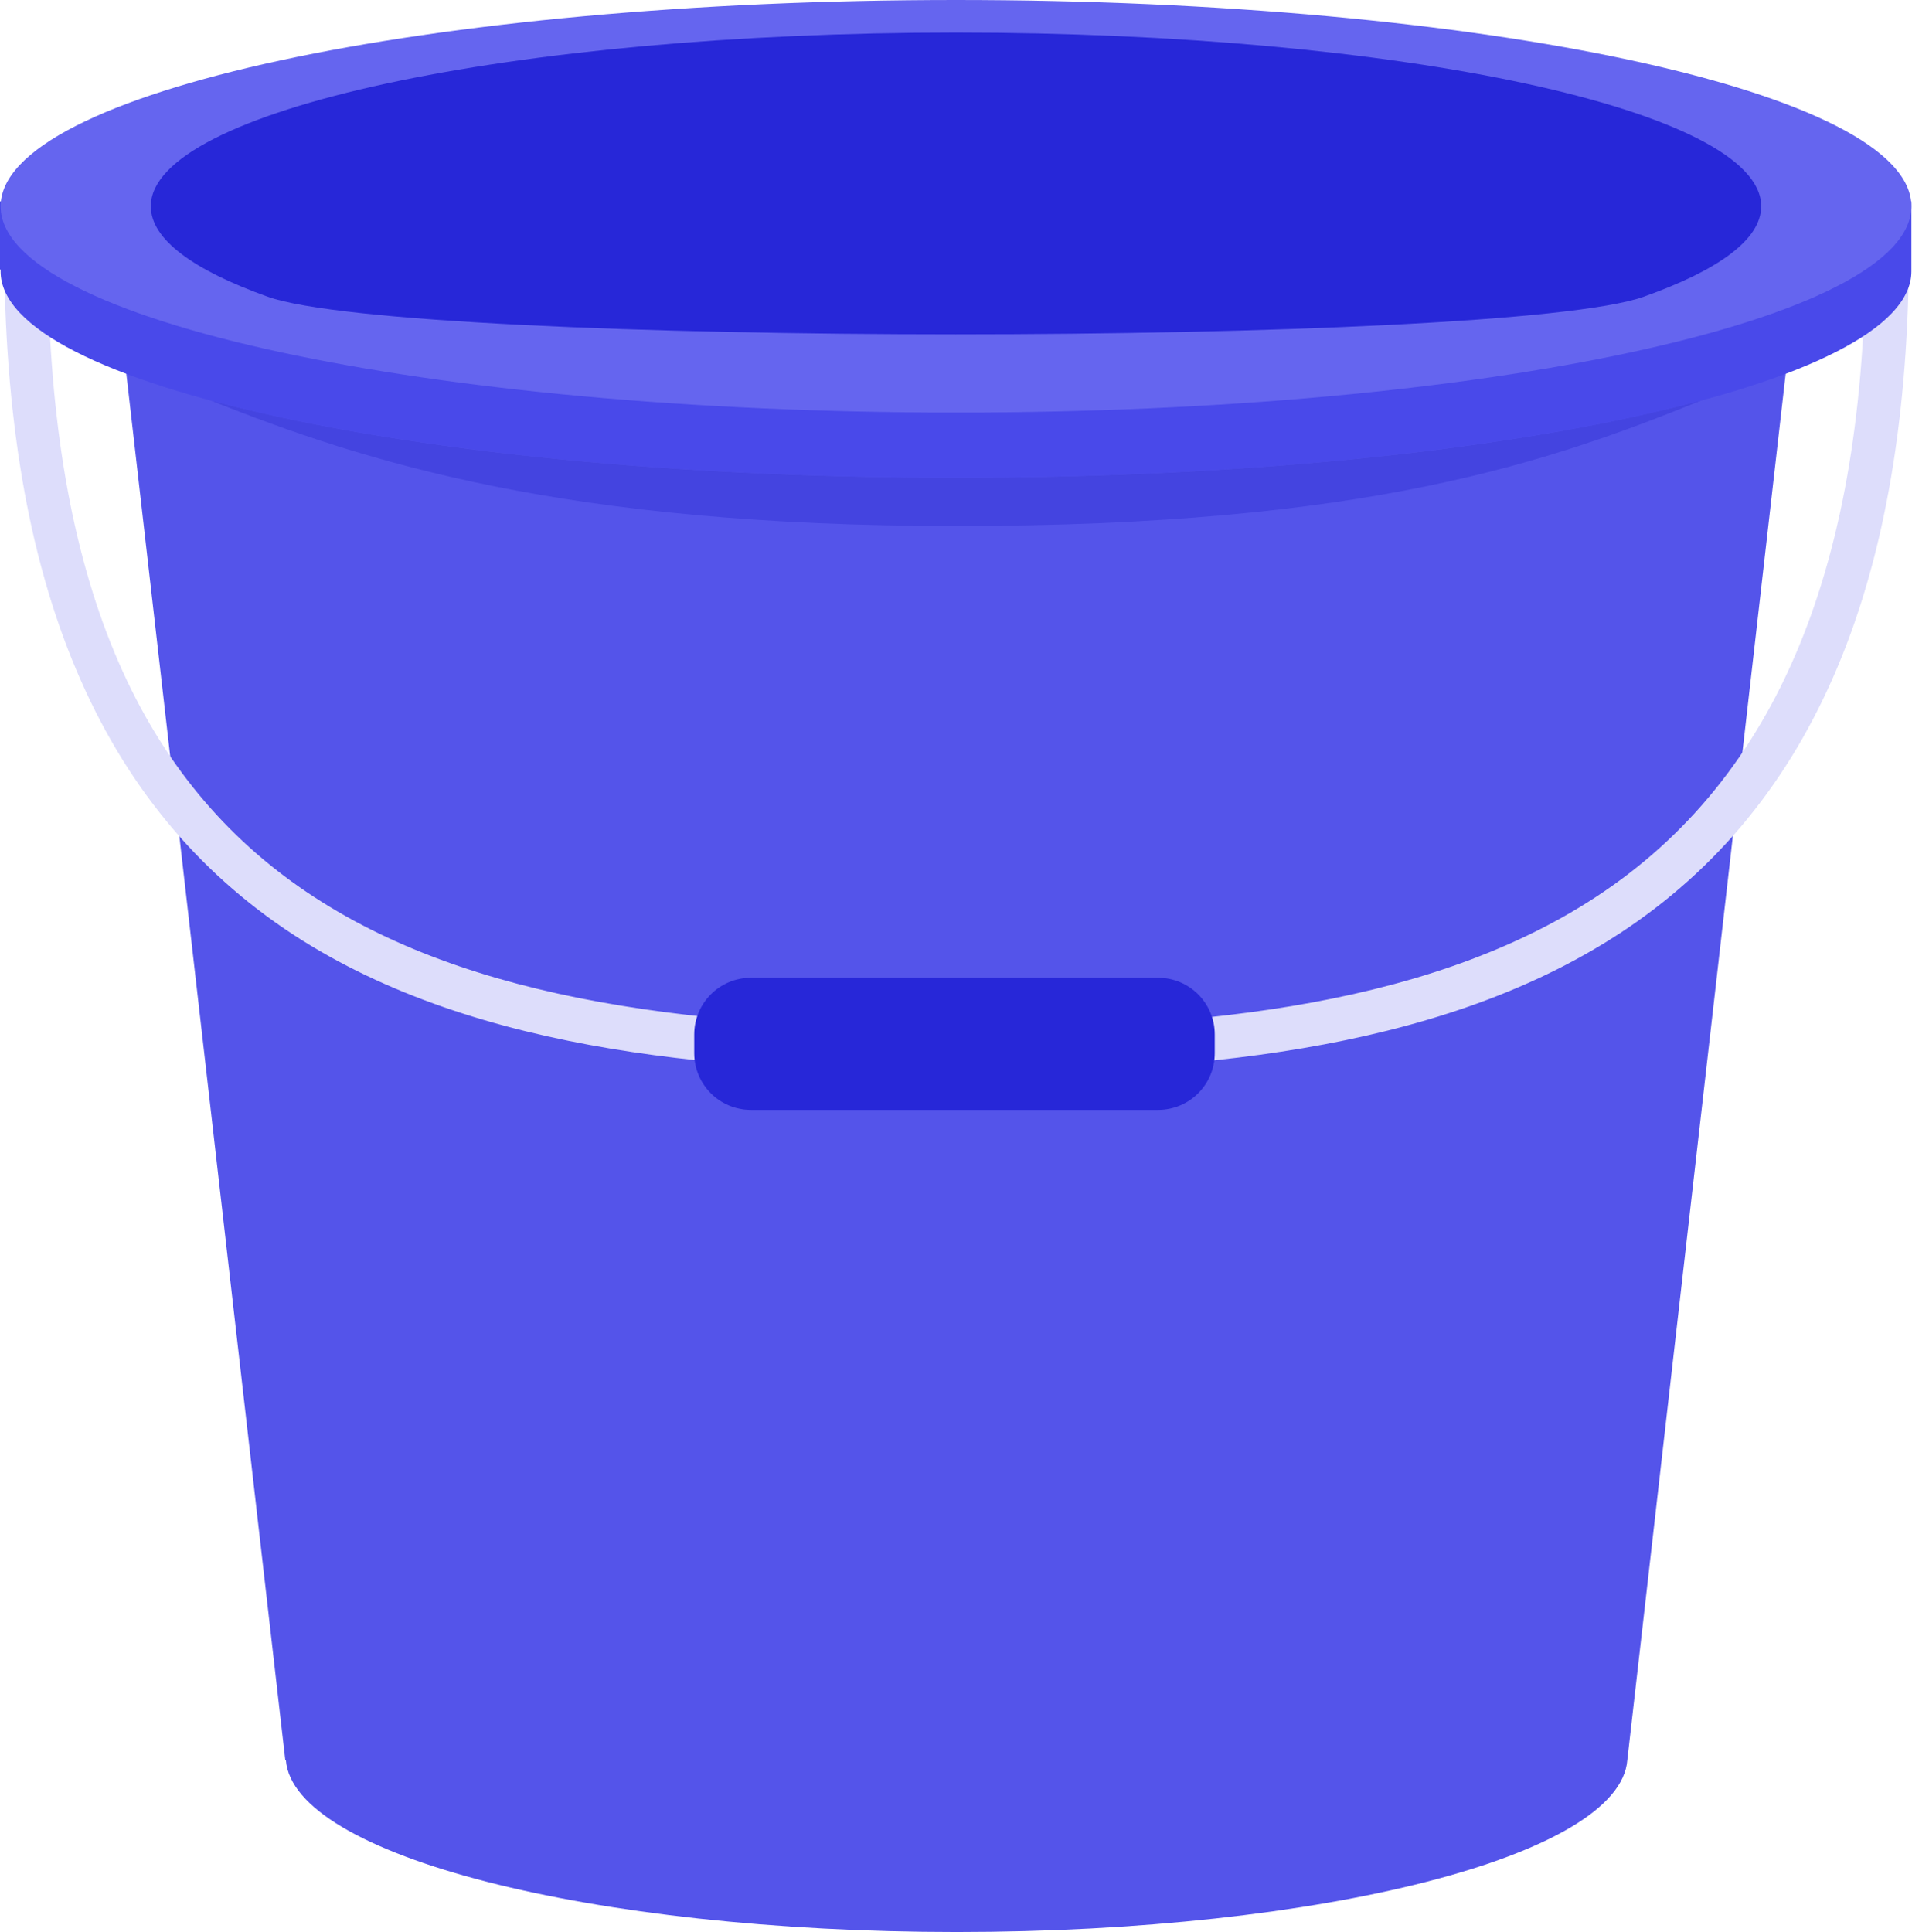 <?xml version="1.0" encoding="UTF-8" standalone="no"?>
<!-- Generator: Adobe Illustrator 19.0.0, SVG Export Plug-In . SVG Version: 6.00 Build 0)  -->

<svg
   xmlns:dc="http://purl.org/dc/elements/1.1/"
   xmlns:cc="http://creativecommons.org/ns#"
   xmlns:rdf="http://www.w3.org/1999/02/22-rdf-syntax-ns#"
   xmlns:svg="http://www.w3.org/2000/svg"
   xmlns="http://www.w3.org/2000/svg"
   xmlns:sodipodi="http://sodipodi.sourceforge.net/DTD/sodipodi-0.dtd"
   xmlns:inkscape="http://www.inkscape.org/namespaces/inkscape"
   version="1.1"
   id="Layer_1"
   x="0px"
   y="0px"
   viewBox="0 0 317 320.3"
   xml:space="preserve"
   sodipodi:docname="blue_bucket.svg"
   width="317"
   height="320.3"
   inkscape:version="0.92.4 (5da689c313, 2019-01-14)"><defs
   id="defs57"><filter
     style="color-interpolation-filters:sRGB;"
     inkscape:label="Color Shift"
     id="filter1425"><feColorMatrix
       type="hueRotate"
       values="333"
       result="color1"
       id="feColorMatrix1421" /><feColorMatrix
       type="saturate"
       values="1"
       result="color2"
       id="feColorMatrix1423" /></filter><filter
     style="color-interpolation-filters:sRGB;"
     inkscape:label="Color Shift"
     id="filter1431"><feColorMatrix
       type="hueRotate"
       values="333"
       result="color1"
       id="feColorMatrix1427" /><feColorMatrix
       type="saturate"
       values="1"
       result="color2"
       id="feColorMatrix1429" /></filter><filter
     style="color-interpolation-filters:sRGB;"
     inkscape:label="Color Shift"
     id="filter1437"><feColorMatrix
       type="hueRotate"
       values="333"
       result="color1"
       id="feColorMatrix1433" /><feColorMatrix
       type="saturate"
       values="1"
       result="color2"
       id="feColorMatrix1435" /></filter><filter
     style="color-interpolation-filters:sRGB;"
     inkscape:label="Color Shift"
     id="filter1443"><feColorMatrix
       type="hueRotate"
       values="333"
       result="color1"
       id="feColorMatrix1439" /><feColorMatrix
       type="saturate"
       values="1"
       result="color2"
       id="feColorMatrix1441" /></filter><filter
     style="color-interpolation-filters:sRGB;"
     inkscape:label="Color Shift"
     id="filter1449"><feColorMatrix
       type="hueRotate"
       values="333"
       result="color1"
       id="feColorMatrix1445" /><feColorMatrix
       type="saturate"
       values="1"
       result="color2"
       id="feColorMatrix1447" /></filter><filter
     style="color-interpolation-filters:sRGB;"
     inkscape:label="Color Shift"
     id="filter1455"><feColorMatrix
       type="hueRotate"
       values="333"
       result="color1"
       id="feColorMatrix1451" /><feColorMatrix
       type="saturate"
       values="1"
       result="color2"
       id="feColorMatrix1453" /></filter><filter
     style="color-interpolation-filters:sRGB;"
     inkscape:label="Color Shift"
     id="filter1461"><feColorMatrix
       type="hueRotate"
       values="333"
       result="color1"
       id="feColorMatrix1457" /><feColorMatrix
       type="saturate"
       values="1"
       result="color2"
       id="feColorMatrix1459" /></filter></defs><sodipodi:namedview
   pagecolor="#ffffff"
   bordercolor="#666666"
   borderopacity="1"
   objecttolerance="10"
   gridtolerance="10"
   guidetolerance="10"
   inkscape:pageopacity="0"
   inkscape:pageshadow="2"
   inkscape:window-width="1920"
   inkscape:window-height="1017"
   id="namedview55"
   showgrid="false"
   fit-margin-top="0"
   fit-margin-left="0"
   fit-margin-right="0"
   fit-margin-bottom="0"
   inkscape:zoom="1.5622298"
   inkscape:cx="116.46594"
   inkscape:cy="212.44799"
   inkscape:window-x="-8"
   inkscape:window-y="-8"
   inkscape:window-maximized="1"
   inkscape:current-layer="Layer_1" />

<path
   style="fill:#5454ea;fill-opacity:1;filter:url(#filter1461)"
   d="M 296.2,60.7 H 20.8 l 26.5,231.1 h 0.1 c 1.2,15.8 50.6,28.5 111.2,28.5 60.7,0 110,-12.7 111.2,-28.5 v 0 z"
   id="path4"
   inkscape:connector-curvature="0" />
<path
   style="fill:#ddddfb;fill-opacity:1;filter:url(#filter1455)"
   d="M 158.7,177.7 C 121.5,177.7 79.4,175 48.7,155 16.4,133.9 0.7,96.6 0.7,40.9 h 7.2 c 0,107.9 57.7,129.6 150.7,129.6 36,0 76.7,-2.6 106,-21.8 30.1,-19.7 44.7,-55 44.7,-107.8 h 7.2 c 0,55.4 -15.7,92.7 -47.9,113.8 -30.8,20.2 -72.8,23 -109.9,23 z"
   id="path6"
   inkscape:connector-curvature="0" />
<path
   style="fill:#2727d8;fill-opacity:1;filter:url(#filter1449)"
   d="m 201.4,174.6 c 0,5.2 -4.2,9.4 -9.4,9.4 h -67.5 c -5.2,0 -9.4,-4.2 -9.4,-9.4 v -3.1 c 0,-5.2 4.2,-9.4 9.4,-9.4 H 192 c 5.2,0 9.4,4.2 9.4,9.4 z"
   id="path8"
   inkscape:connector-curvature="0" />
<path
   style="fill:#4444e0;fill-opacity:1;filter:url(#filter1443)"
   d="m 34.7,66.3 c 26,10.4 59.1,20.9 123.8,20.9 67.8,0 97.9,-10.4 123.8,-20.9 -29,7.9 -73.7,12.9 -123.8,12.9 -50.1,0 -94.8,-5 -123.8,-12.9 z"
   id="path10"
   inkscape:connector-curvature="0" />
<path
   style="fill:#4949ea;fill-opacity:1;filter:url(#filter1437)"
   d="M 317,33.4 H 0 v 11.3 h 0.1 c 0,0.1 0,0.2 0,0.3 0,18.9 70.9,34.2 158.4,34.2 87.5,0 158.4,-15.3 158.4,-34.2 0,-0.1 0,-0.2 0,-0.3 v 0 -11.3 z"
   id="path12"
   inkscape:connector-curvature="0" />
<path
   style="fill:#6565ef;fill-opacity:1;filter:url(#filter1431)"
   d="M 316.9,34.2 C 316.9,15.3 246,0 158.5,0 71,0 0.1,15.3 0.1,34.2 0.1,53.1 71,68.4 158.5,68.4 246,68.4 316.9,53.1 316.9,34.2 Z"
   id="path14"
   inkscape:connector-curvature="0" />
<path
   style="fill:#2727d8;fill-opacity:1;filter:url(#filter1425)"
   d="M 292,34.2 C 292,18.3 232.2,5.4 158.5,5.4 84.8,5.4 25,18.3 25,34.2 c 0,5.5 7.1,10.6 19.4,15 23.4,8.3 204.7,8.3 228.1,0 12.4,-4.4 19.5,-9.5 19.5,-15 z"
   id="path16"
   inkscape:connector-curvature="0" />

<g
   id="g24"
   transform="translate(-89.6,-100.4)">
</g>
<g
   id="g26"
   transform="translate(-89.6,-100.4)">
</g>
<g
   id="g28"
   transform="translate(-89.6,-100.4)">
</g>
<g
   id="g30"
   transform="translate(-89.6,-100.4)">
</g>
<g
   id="g32"
   transform="translate(-89.6,-100.4)">
</g>
<g
   id="g34"
   transform="translate(-89.6,-100.4)">
</g>
<g
   id="g36"
   transform="translate(-89.6,-100.4)">
</g>
<g
   id="g38"
   transform="translate(-89.6,-100.4)">
</g>
<g
   id="g40"
   transform="translate(-89.6,-100.4)">
</g>
<g
   id="g42"
   transform="translate(-89.6,-100.4)">
</g>
<g
   id="g44"
   transform="translate(-89.6,-100.4)">
</g>
<g
   id="g46"
   transform="translate(-89.6,-100.4)">
</g>
<g
   id="g48"
   transform="translate(-89.6,-100.4)">
</g>
<g
   id="g50"
   transform="translate(-89.6,-100.4)">
</g>
<g
   id="g52"
   transform="translate(-89.6,-100.4)">
</g>
</svg>